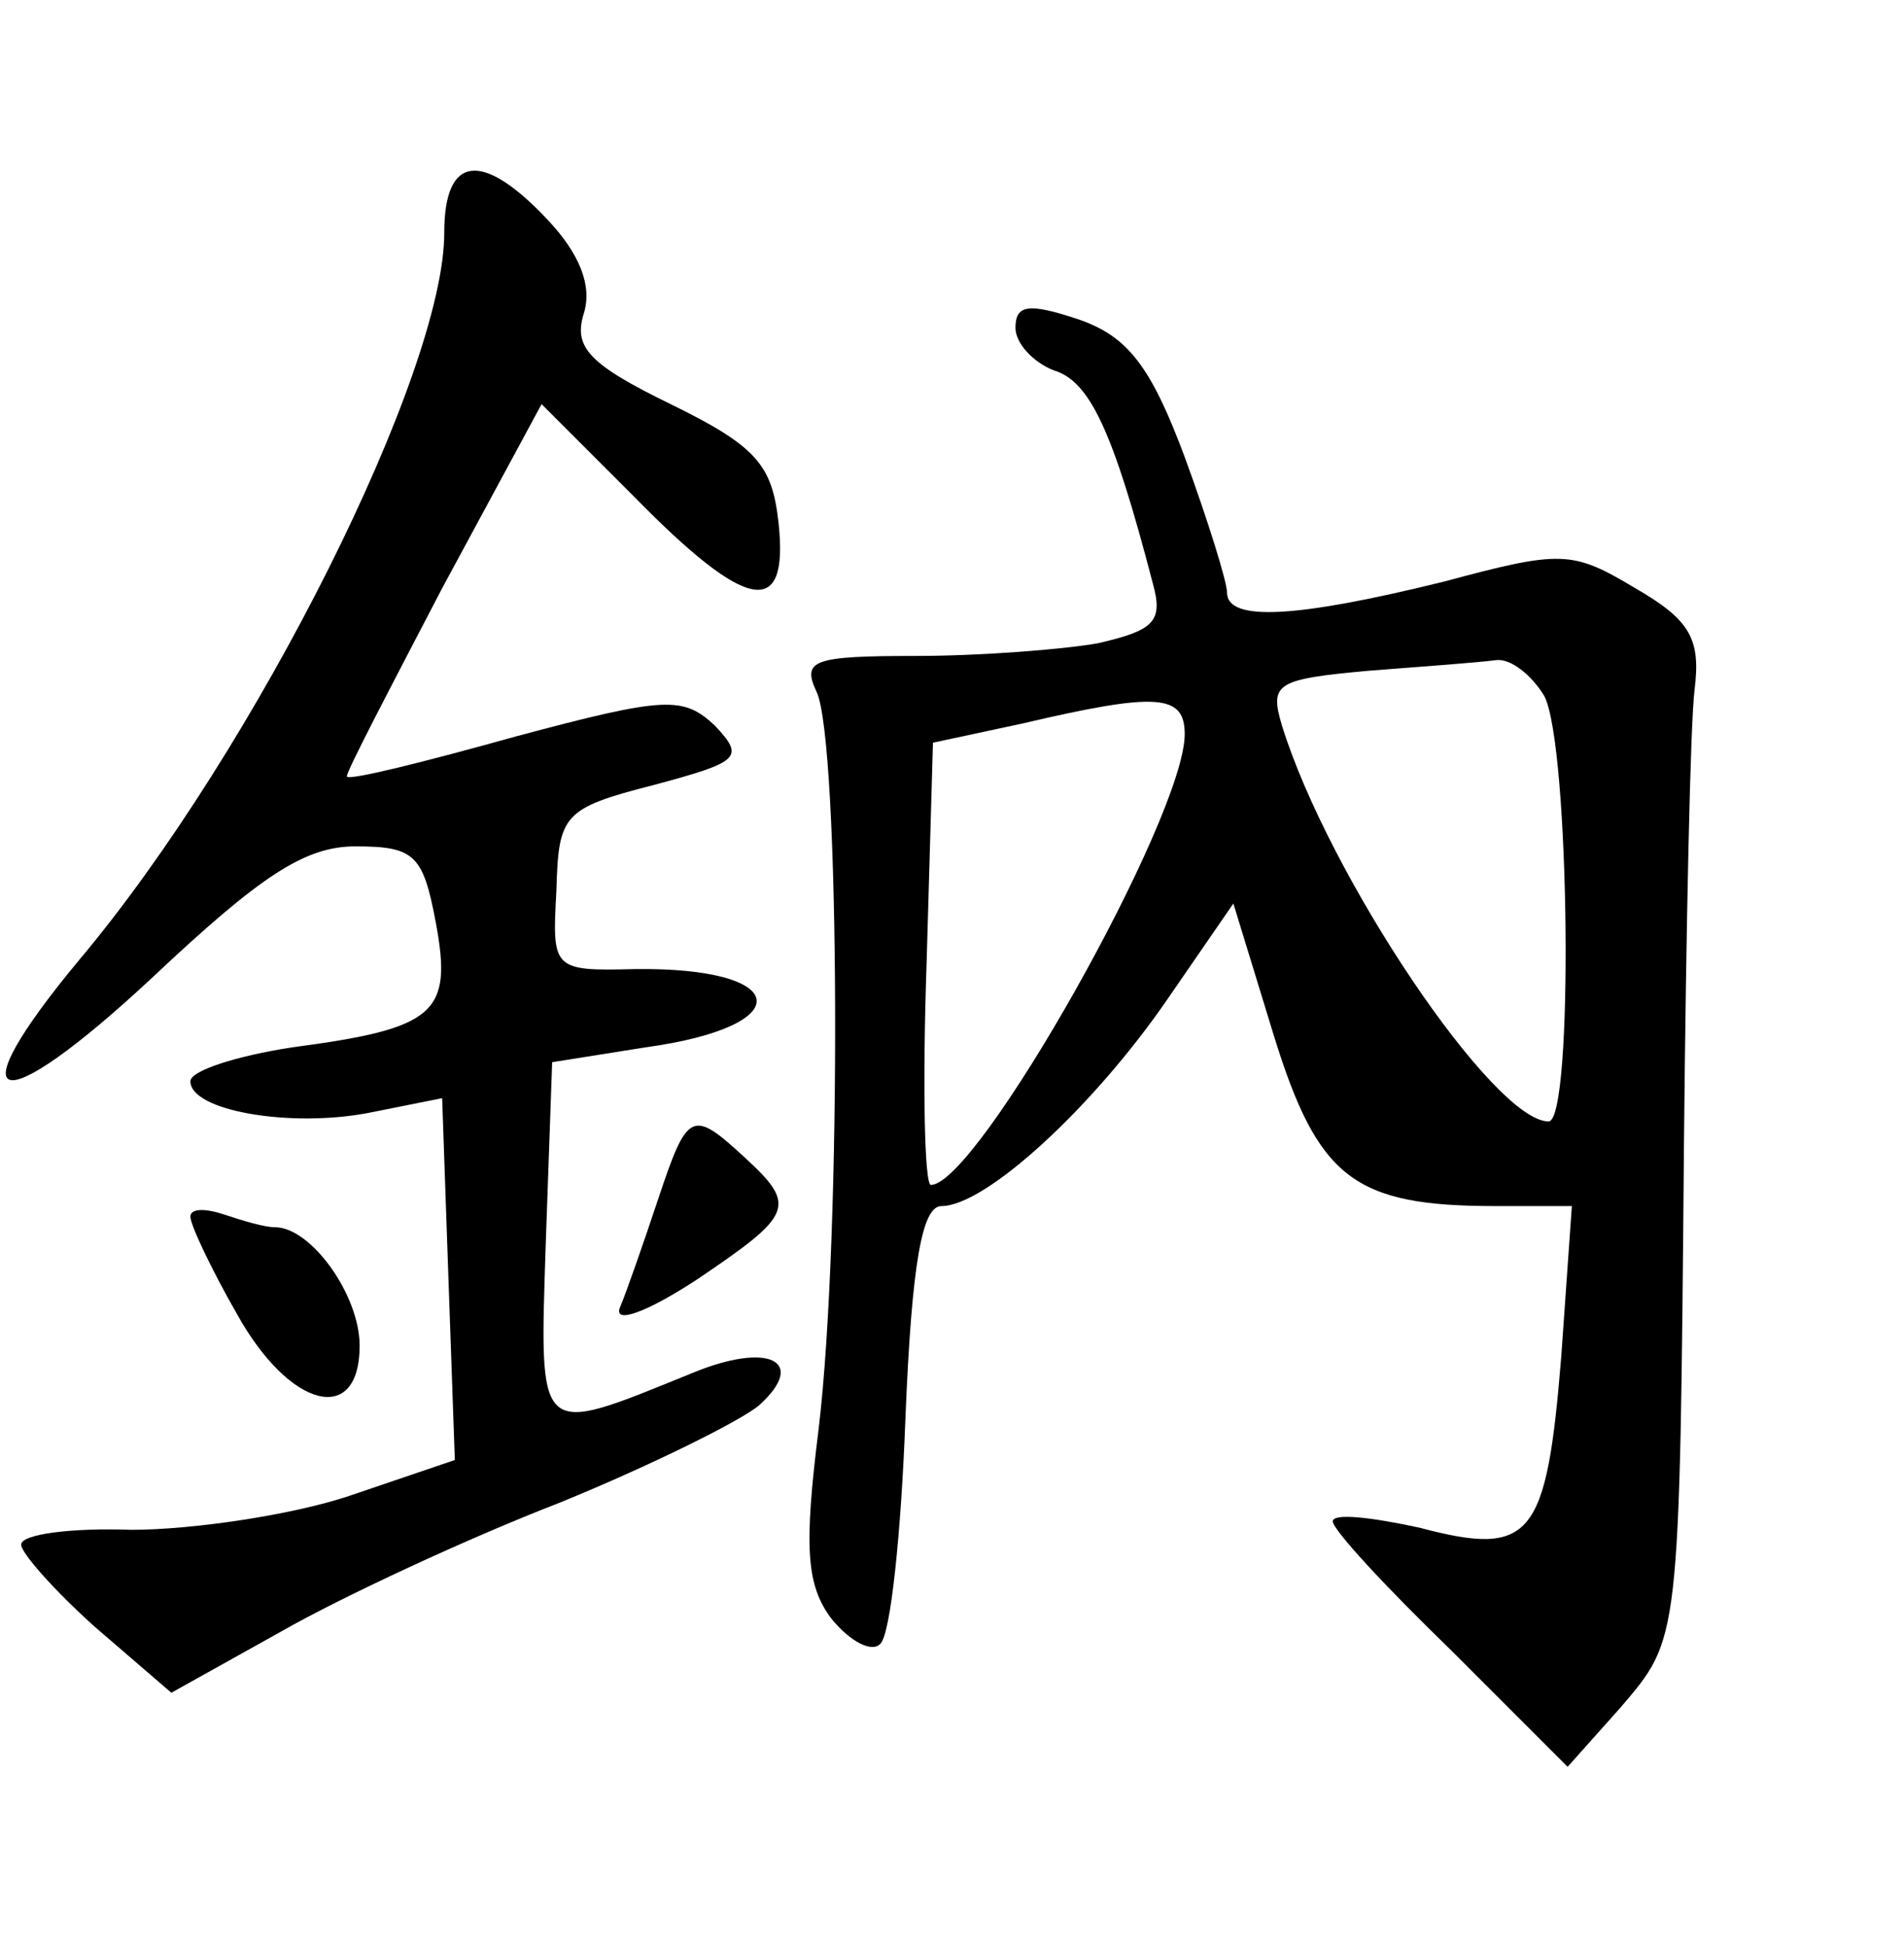 <?xml version="1.0" standalone="no"?>
<!DOCTYPE svg PUBLIC "-//W3C//DTD SVG 20010904//EN"
 "http://www.w3.org/TR/2001/REC-SVG-20010904/DTD/svg10.dtd">
<svg version="1.0" xmlns="http://www.w3.org/2000/svg"
 width="90pt" height="92pt" viewBox="0 0 90 92"
 preserveAspectRatio="xMidYMid meet">
<g transform="translate(0,92) scale(0.1,-0.1)"
fill="#000000" stroke="none">
<path d="M210 810 c0 -66 -89 -244 -172 -343 -60 -72 -40 -78 34 -9 51 48 72
62 96 62 28 0 32 -4 38 -36 8 -43 0 -50 -68 -59 -26 -4 -48 -11 -48 -16 0 -14
47 -22 84 -15 l35 7 3 -86 3 -85 -50 -17 c-27 -9 -74 -16 -103 -16 -28 1 -52
-2 -52 -7 0 -4 16 -22 35 -39 l36 -31 52 29 c28 16 88 44 132 61 44 18 86 39
94 46 23 21 4 30 -32 15 -74 -30 -72 -32 -69 62 l3 85 44 7 c73 10 69 38 -5
37 -39 -1 -39 0 -37 37 1 36 3 39 46 50 41 11 43 13 29 28 -15 14 -23 14 -94
-5 -43 -12 -79 -21 -80 -19 -1 1 20 41 45 89 l47 87 44 -44 c53 -54 73 -58 68
-12 -3 27 -10 36 -51 56 -39 19 -46 27 -41 43 4 13 -2 28 -17 44 -31 33 -49
31 -49 -6z"/>
<path d="M480 765 c0 -7 8 -16 18 -20 17 -5 28 -28 47 -101 5 -18 0 -22 -26
-28 -17 -3 -56 -6 -86 -6 -49 0 -54 -2 -47 -17 11 -23 12 -256 1 -348 -7 -56
-6 -74 6 -90 9 -11 19 -16 23 -12 5 4 10 53 12 107 3 74 8 100 17 100 21 0 72
47 107 98 l31 45 19 -62 c21 -68 38 -81 105 -81 l36 0 -5 -71 c-7 -86 -14 -95
-67 -81 -23 5 -41 7 -41 3 0 -4 25 -31 56 -61 l55 -55 25 28 c28 33 28 29 30
267 1 102 3 198 5 214 3 24 -2 33 -28 48 -30 18 -35 18 -91 3 -69 -17 -102
-19 -102 -5 0 5 -9 34 -20 64 -16 43 -27 57 -50 65 -24 8 -30 7 -30 -4z m250
-174 c12 -23 14 -201 2 -201 -26 0 -104 116 -126 187 -6 20 -3 22 41 26 26 2
53 4 60 5 7 1 17 -7 23 -17z m-170 -18 c0 -39 -98 -213 -120 -213 -3 0 -4 47
-2 105 l3 104 42 9 c64 15 77 14 77 -5z"/>
<path d="M311 353 c-7 -21 -15 -44 -18 -51 -3 -8 13 -2 36 13 46 31 48 35 23
58 -25 23 -27 22 -41 -20z"/>
<path d="M90 345 c0 -4 10 -25 22 -46 25 -45 58 -53 58 -15 0 24 -23 56 -40
56 -5 0 -15 3 -24 6 -9 3 -16 3 -16 -1z"/>
</g>
</svg>
